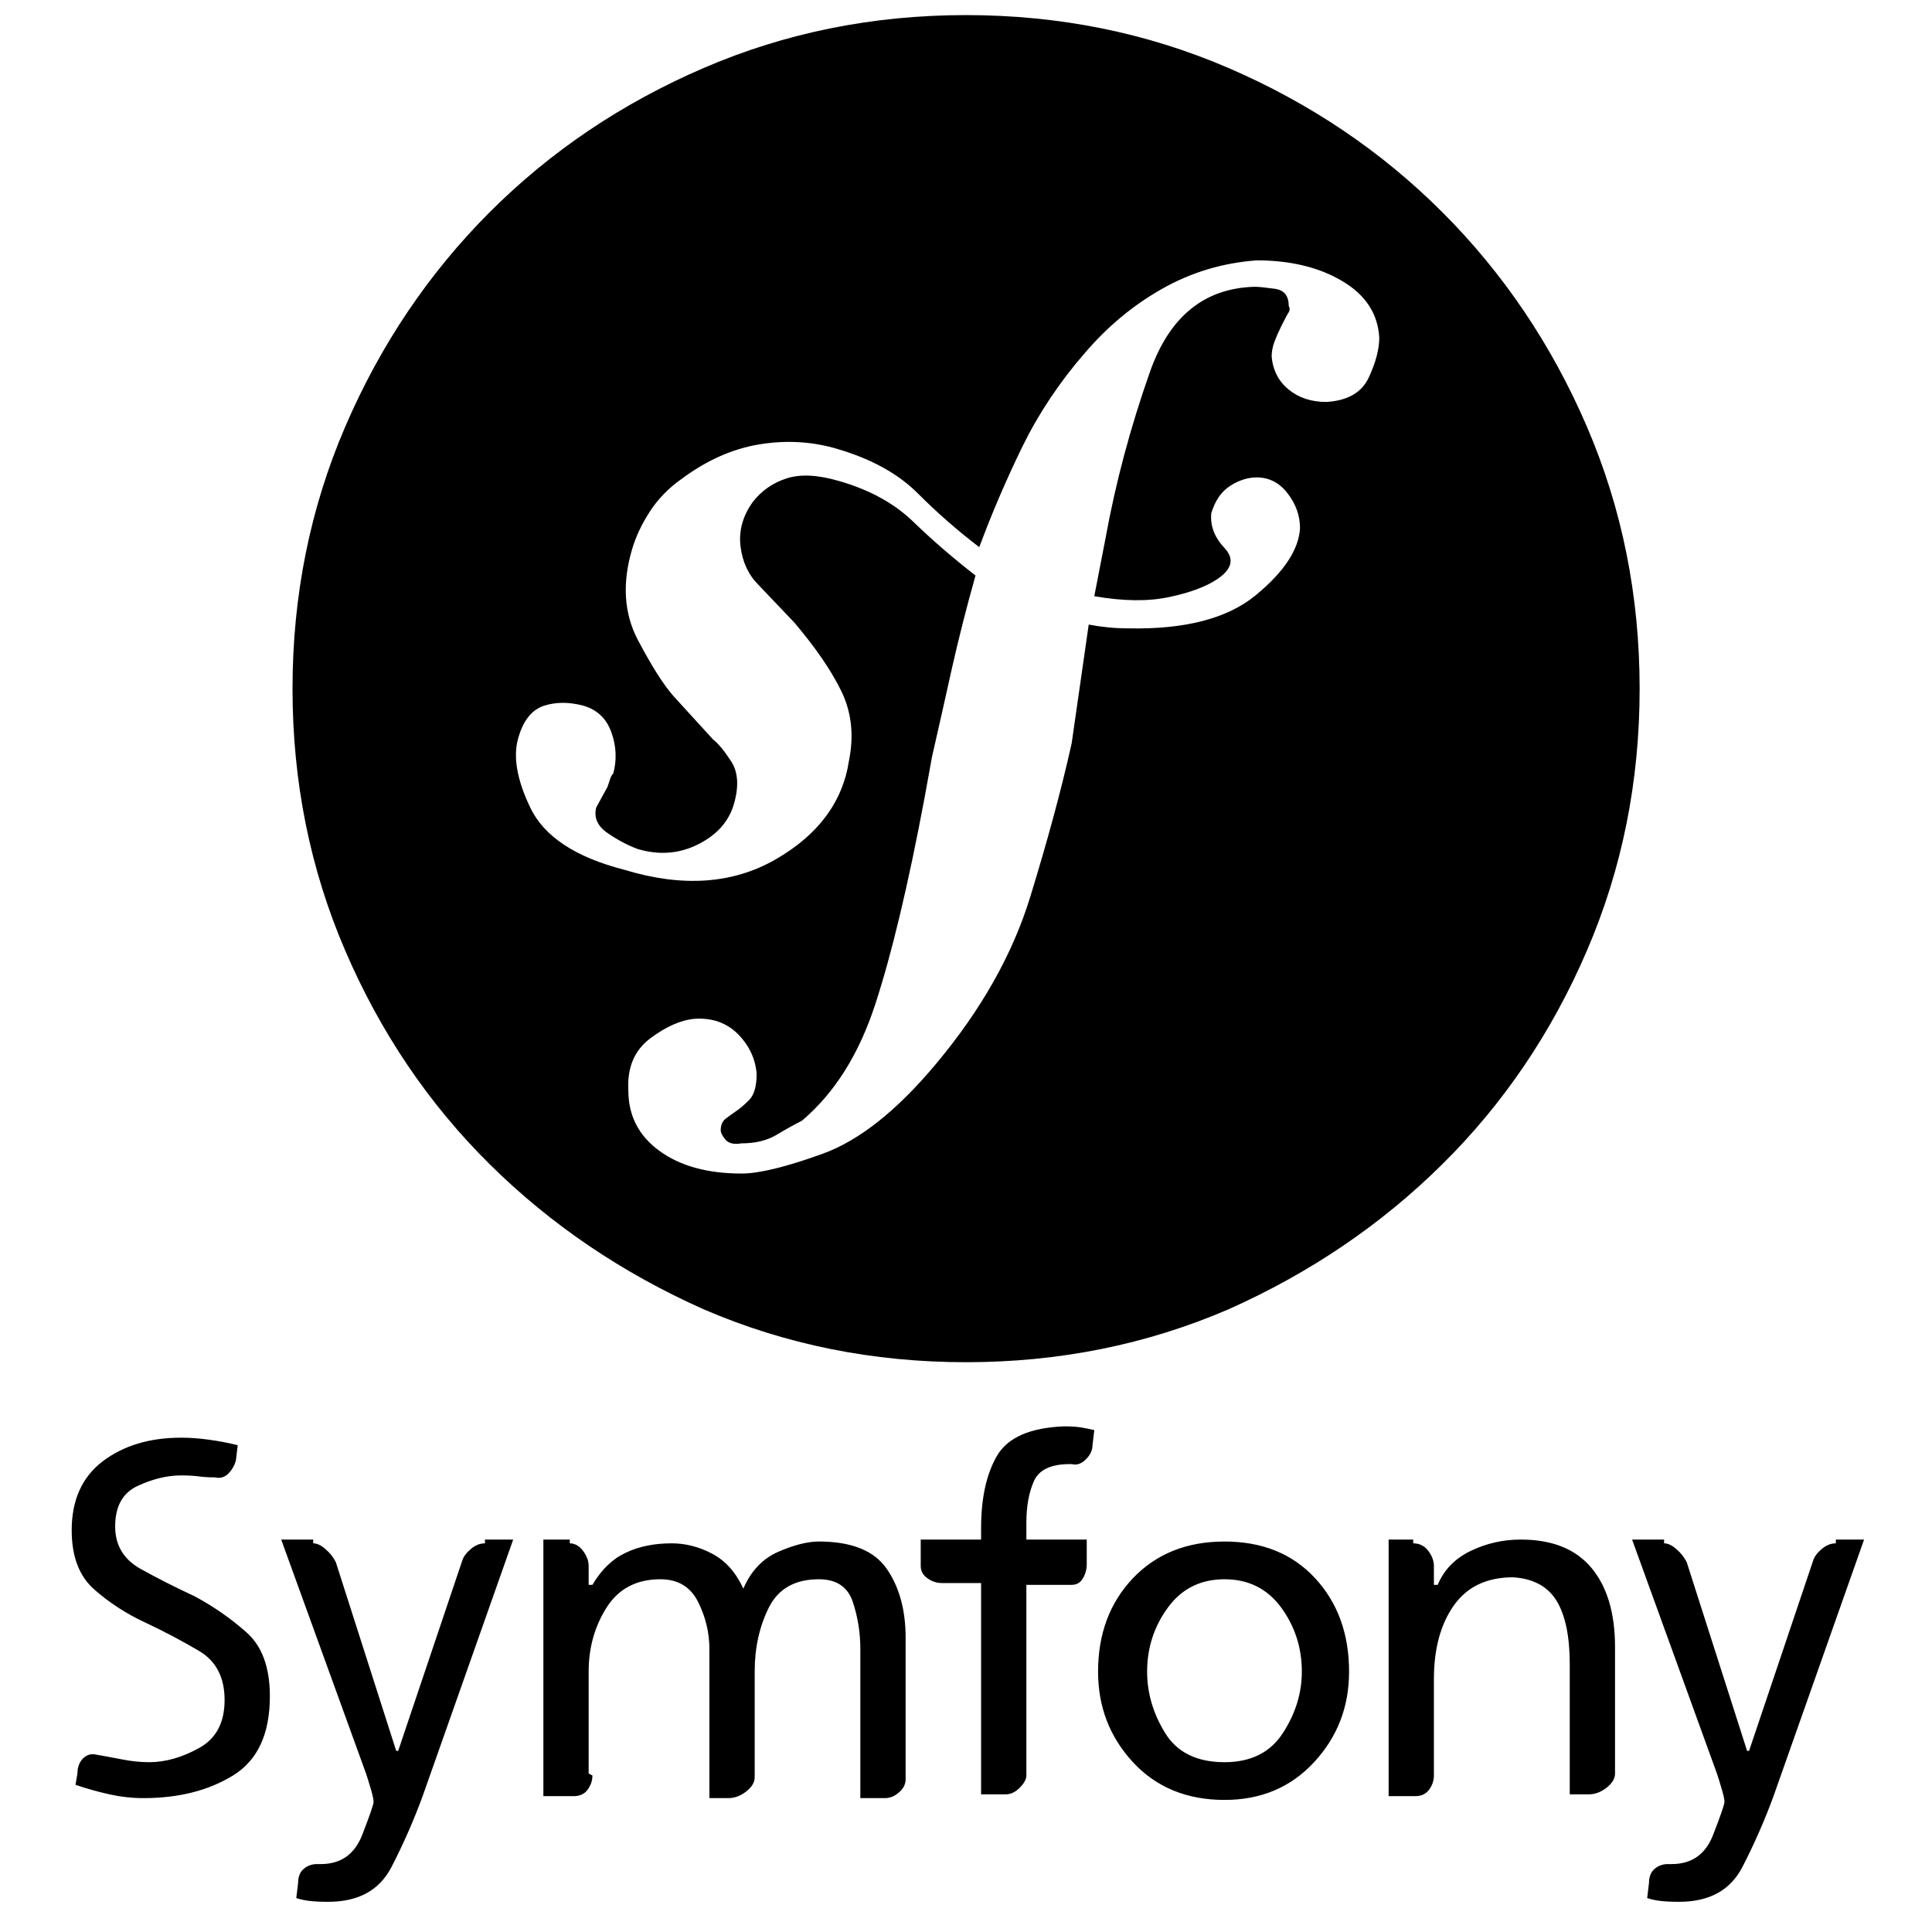 <svg xmlns="http://www.w3.org/2000/svg" xmlns:xlink="http://www.w3.org/1999/xlink" width="128" height="128"><path fill="#000000" d="M81.13 102.13L81.13 102.13Q77.38 102.13 75.06 104.56Q72.75 107 72.75 110.75L72.75 110.75Q72.75 114.25 75.06 116.75Q77.38 119.25 81.13 119.25L81.13 119.25Q84.75 119.25 87.06 116.75Q89.38 114.25 89.38 110.75L89.38 110.75Q89.38 107 87.13 104.56Q84.88 102.13 81.13 102.13ZM81.13 116.75L81.13 116.75Q78.38 116.75 77.19 114.81Q76 112.88 76 110.75L76 110.75Q76 108.38 77.38 106.50Q78.75 104.63 81.13 104.63L81.13 104.63Q83.50 104.63 84.88 106.50Q86.25 108.38 86.25 110.75L86.25 110.75Q86.25 112.88 85 114.81Q83.75 116.75 81.13 116.75ZM65 101.25L65 101.25L65 102L61 102L61 103.75Q61 104.25 61.44 104.56Q61.88 104.88 62.38 104.88L62.38 104.88L65 104.88L65 118.88L66.63 118.88Q67.13 118.88 67.56 118.44Q68 118 68 117.63L68 117.63L68 105L71 105Q71.50 105 71.75 104.56Q72 104.13 72 103.63L72 103.63L72 102L68 102L68 100.88Q68 99.25 68.50 98.13Q69 97 70.88 97L70.88 97L71 97Q71.50 97.13 71.94 96.69Q72.38 96.25 72.38 95.75L72.38 95.75L72.50 94.75Q72 94.63 71.56 94.56Q71.13 94.50 70.50 94.50L70.50 94.50Q67.13 94.63 66.06 96.44Q65 98.25 65 101.25L65 101.25ZM32.13 102.25L32.13 102.25L32.13 102.25Q31.63 102.25 31.19 102.63Q30.75 103 30.63 103.38L30.63 103.38L26.38 116L26.25 116L22.25 103.50Q22 103 21.56 102.63Q21.13 102.25 20.75 102.25L20.75 102.25L20.75 102L18.63 102L24.25 117.50Q24.38 117.88 24.56 118.50Q24.75 119.13 24.75 119.38L24.75 119.38Q24.75 119.63 24 121.56Q23.25 123.50 21.25 123.50L21.25 123.50L21 123.50Q20.50 123.50 20.13 123.81Q19.75 124.13 19.75 124.75L19.75 124.75L19.63 125.75Q20 125.88 20.50 125.94Q21 126 21.75 126L21.75 126Q24.75 126 25.94 123.69Q27.13 121.38 28 119L28 119L34 102L32.13 102L32.13 102.25ZM12.88 105.75L12.88 105.75Q11 104.88 9.31 103.94Q7.63 103 7.63 101.13L7.63 101.13Q7.63 99.13 9.13 98.44Q10.63 97.75 12 97.75L12 97.75Q12.63 97.75 13.13 97.81Q13.63 97.88 14.25 97.88L14.25 97.88Q14.75 98 15.13 97.63Q15.50 97.25 15.63 96.75L15.63 96.75L15.75 95.75Q14.75 95.50 13.81 95.38Q12.88 95.25 12 95.25L12 95.25Q8.88 95.25 6.81 96.81Q4.75 98.38 4.75 101.38L4.75 101.38Q4.75 104 6.25 105.31Q7.75 106.63 9.63 107.50L9.63 107.50Q11.50 108.38 13.19 109.38Q14.88 110.38 14.88 112.63L14.88 112.63Q14.88 114.88 13.19 115.81Q11.50 116.75 9.88 116.75L9.88 116.75Q9 116.75 8.06 116.56Q7.13 116.38 6.38 116.25L6.38 116.25Q5.88 116.13 5.50 116.50Q5.13 116.88 5.13 117.50L5.13 117.50L5 118.25Q6.13 118.63 7.25 118.88Q8.38 119.13 9.50 119.13L9.50 119.13Q13 119.13 15.44 117.63Q17.88 116.13 17.88 112.38L17.88 112.38Q17.88 109.50 16.31 108.13Q14.75 106.75 12.88 105.75L12.88 105.75ZM54.25 102.13L54.25 102.13Q53.13 102.13 51.56 102.81Q50 103.50 49.25 105.25L49.25 105.25Q48.50 103.63 47.19 102.94Q45.88 102.25 44.50 102.25L44.50 102.25Q42.75 102.25 41.44 102.88Q40.13 103.50 39.25 105L39.25 105L39 105L39 103.75Q39 103.25 38.63 102.75Q38.25 102.25 37.75 102.25L37.75 102.25L37.75 102L36 102L36 119L38 119Q38.63 119 38.94 118.56Q39.25 118.13 39.25 117.63L39.25 117.63L39 117.50L39 110.75Q39 108.38 40.19 106.50Q41.38 104.63 43.75 104.63L43.75 104.63Q45.50 104.63 46.25 106.13Q47 107.63 47 109.25L47 109.25L47 119.13L48.25 119.13Q48.88 119.13 49.44 118.69Q50 118.25 50 117.75L50 117.75L50 110.75Q50 108.38 50.94 106.50Q51.88 104.63 54.25 104.63L54.25 104.63Q56 104.63 56.50 106.13Q57 107.63 57 109.25L57 109.25L57 119.13L58.63 119.13Q59.13 119.13 59.56 118.75Q60 118.38 60 117.88L60 117.88L60 108.50Q60 105.75 58.75 103.94Q57.50 102.13 54.25 102.13ZM100.75 102L100.75 102Q99 102 97.44 102.75Q95.88 103.50 95.25 105L95.25 105L95 105L95 103.75Q95 103.25 94.63 102.75Q94.25 102.25 93.63 102.25L93.63 102.25L93.63 102L92 102L92 119L93.75 119Q94.38 119 94.69 118.56Q95 118.13 95 117.63L95 117.63L95 111.25Q95 108.25 96.31 106.38Q97.63 104.50 100.25 104.50L100.25 104.50Q102.25 104.63 103.13 106.06Q104 107.50 104 110.25L104 110.25L104 118.88L105.25 118.88Q105.88 118.88 106.44 118.44Q107 118 107 117.50L107 117.50L107 109.13Q107 105.75 105.44 103.88Q103.88 102 100.75 102L100.75 102ZM121.63 102L121.63 102L121.63 102.25Q121.13 102.25 120.69 102.63Q120.25 103 120.13 103.38L120.13 103.38L115.88 116L115.75 116L111.75 103.50Q111.50 103 111.06 102.63Q110.63 102.25 110.25 102.25L110.25 102.25L110.25 102L108.13 102L113.75 117.50Q113.88 117.88 114.06 118.50Q114.25 119.13 114.25 119.38L114.25 119.38Q114.25 119.63 113.50 121.56Q112.75 123.50 110.75 123.50L110.75 123.50L110.50 123.50Q110 123.50 109.63 123.81Q109.25 124.13 109.25 124.75L109.25 124.75L109.13 125.75Q109.50 125.88 110 125.94Q110.50 126 111.25 126L111.25 126Q114.25 126 115.44 123.69Q116.63 121.38 117.50 119L117.50 119L123.50 102L121.63 102ZM64 90.25L64 90.25Q73.25 90.25 81.38 86.75L81.38 86.75Q89.50 83.13 95.56 77.13Q101.63 71.13 105.13 63L105.13 63Q108.63 54.88 108.63 45.63L108.63 45.63Q108.63 36.38 105.13 28.25L105.13 28.25Q101.63 20.13 95.56 14.06Q89.50 8 81.38 4.50L81.38 4.50Q73.25 1 64 1L64 1Q54.75 1 46.63 4.50L46.63 4.50Q38.50 8 32.44 14.06Q26.38 20.13 22.88 28.25L22.88 28.25Q19.38 36.38 19.38 45.63L19.38 45.63Q19.38 54.88 22.88 63L22.88 63Q26.38 71.13 32.44 77.13Q38.50 83.13 46.63 86.75L46.63 86.75Q54.75 90.25 64 90.25L64 90.25ZM34.38 48.75L34.38 48.75Q34.88 47.13 36.06 46.75Q37.25 46.38 38.63 46.75L38.63 46.75Q40 47.13 40.50 48.50Q41 49.88 40.63 51.25L40.63 51.25Q40.50 51.38 40.44 51.56Q40.38 51.75 40.25 52.13L40.25 52.13L39.50 53.50Q39.25 54.50 40.25 55.19Q41.25 55.88 42.25 56.25L42.25 56.25Q44.38 56.88 46.25 55.94Q48.13 55 48.63 53.25L48.63 53.25Q49.13 51.50 48.44 50.44Q47.75 49.38 47.25 49L47.25 49L44.63 46.13Q43.63 45 42.25 42.38Q40.88 39.75 41.88 36.38L41.88 36.38Q42.25 35.13 43.06 33.88Q43.88 32.63 45.13 31.75L45.13 31.75Q47.63 29.88 50.31 29.44Q53 29 55.50 29.75L55.50 29.75Q58.88 30.75 60.81 32.69Q62.75 34.63 64.88 36.25L64.88 36.25Q66.13 32.88 67.75 29.56Q69.38 26.25 71.88 23.38L71.88 23.38Q74.13 20.75 77 19.13Q79.88 17.50 83.25 17.25L83.25 17.25Q86.63 17.25 88.94 18.63Q91.25 20 91.38 22.38L91.38 22.38Q91.38 23.50 90.69 25Q90 26.50 87.88 26.63L87.88 26.63Q86.38 26.63 85.38 25.81Q84.38 25 84.25 23.63L84.25 23.63Q84.25 23.13 84.44 22.63Q84.63 22.13 84.88 21.63L84.88 21.63Q85.25 20.88 85.38 20.69Q85.50 20.50 85.38 20.25L85.38 20.25Q85.38 19.25 84.44 19.13Q83.50 19 83.13 19L83.13 19Q78.13 19.13 76.19 24.63Q74.25 30.13 73.25 35.63L73.25 35.63L72.50 39.50Q75.38 40 77.44 39.56Q79.50 39.13 80.63 38.38L80.63 38.38Q82.13 37.38 81.13 36.31Q80.13 35.25 80.25 34L80.25 34Q80.63 32.75 81.50 32.19Q82.38 31.63 83.25 31.63L83.25 31.63Q84.50 31.63 85.31 32.69Q86.13 33.75 86.13 35L86.13 35Q86 37.13 83.19 39.44Q80.38 41.75 74.75 41.63L74.75 41.63Q74 41.63 73.38 41.56Q72.75 41.50 72.13 41.38L72.13 41.38L71 49.25Q70 53.75 68.25 59.44Q66.50 65.13 62 70.50L62 70.50Q58.13 75.13 54.50 76.44Q50.88 77.75 49.13 77.75L49.13 77.75Q45.75 77.75 43.69 76.25Q41.63 74.75 41.63 72.25L41.63 72.25Q41.50 70 43.06 68.81Q44.63 67.63 46 67.50L46 67.50Q47.75 67.38 48.88 68.50Q50 69.63 50.13 71.13L50.13 71.13Q50.13 72.38 49.63 72.88Q49.13 73.38 48.75 73.63L48.75 73.63Q48.38 73.88 48.06 74.13Q47.75 74.38 47.75 74.88L47.75 74.88Q47.75 75.13 48.06 75.50Q48.38 75.88 49.13 75.75L49.13 75.75Q50.50 75.75 51.44 75.19Q52.38 74.63 53.13 74.25L53.13 74.25Q56.38 71.50 58 66.50Q59.63 61.50 61.25 52.88L61.25 52.88L61.75 50.13Q62.38 47.38 63.06 44.31Q63.75 41.25 64.63 38.13L64.63 38.13Q62.38 36.38 60.50 34.56Q58.63 32.75 55.63 31.88L55.63 31.88Q53.50 31.25 52.13 31.69Q50.75 32.13 49.88 33.25L49.88 33.25Q48.88 34.63 49.06 36.19Q49.25 37.75 50.25 38.75L50.25 38.75L52.63 41.25Q54.75 43.75 55.75 45.81Q56.75 47.88 56.25 50.38L56.25 50.38Q55.63 54.50 51.38 56.94Q47.13 59.38 41.38 57.63L41.38 57.63Q36.50 56.38 35.13 53.50Q33.75 50.63 34.38 48.75L34.38 48.75Z"/></svg>